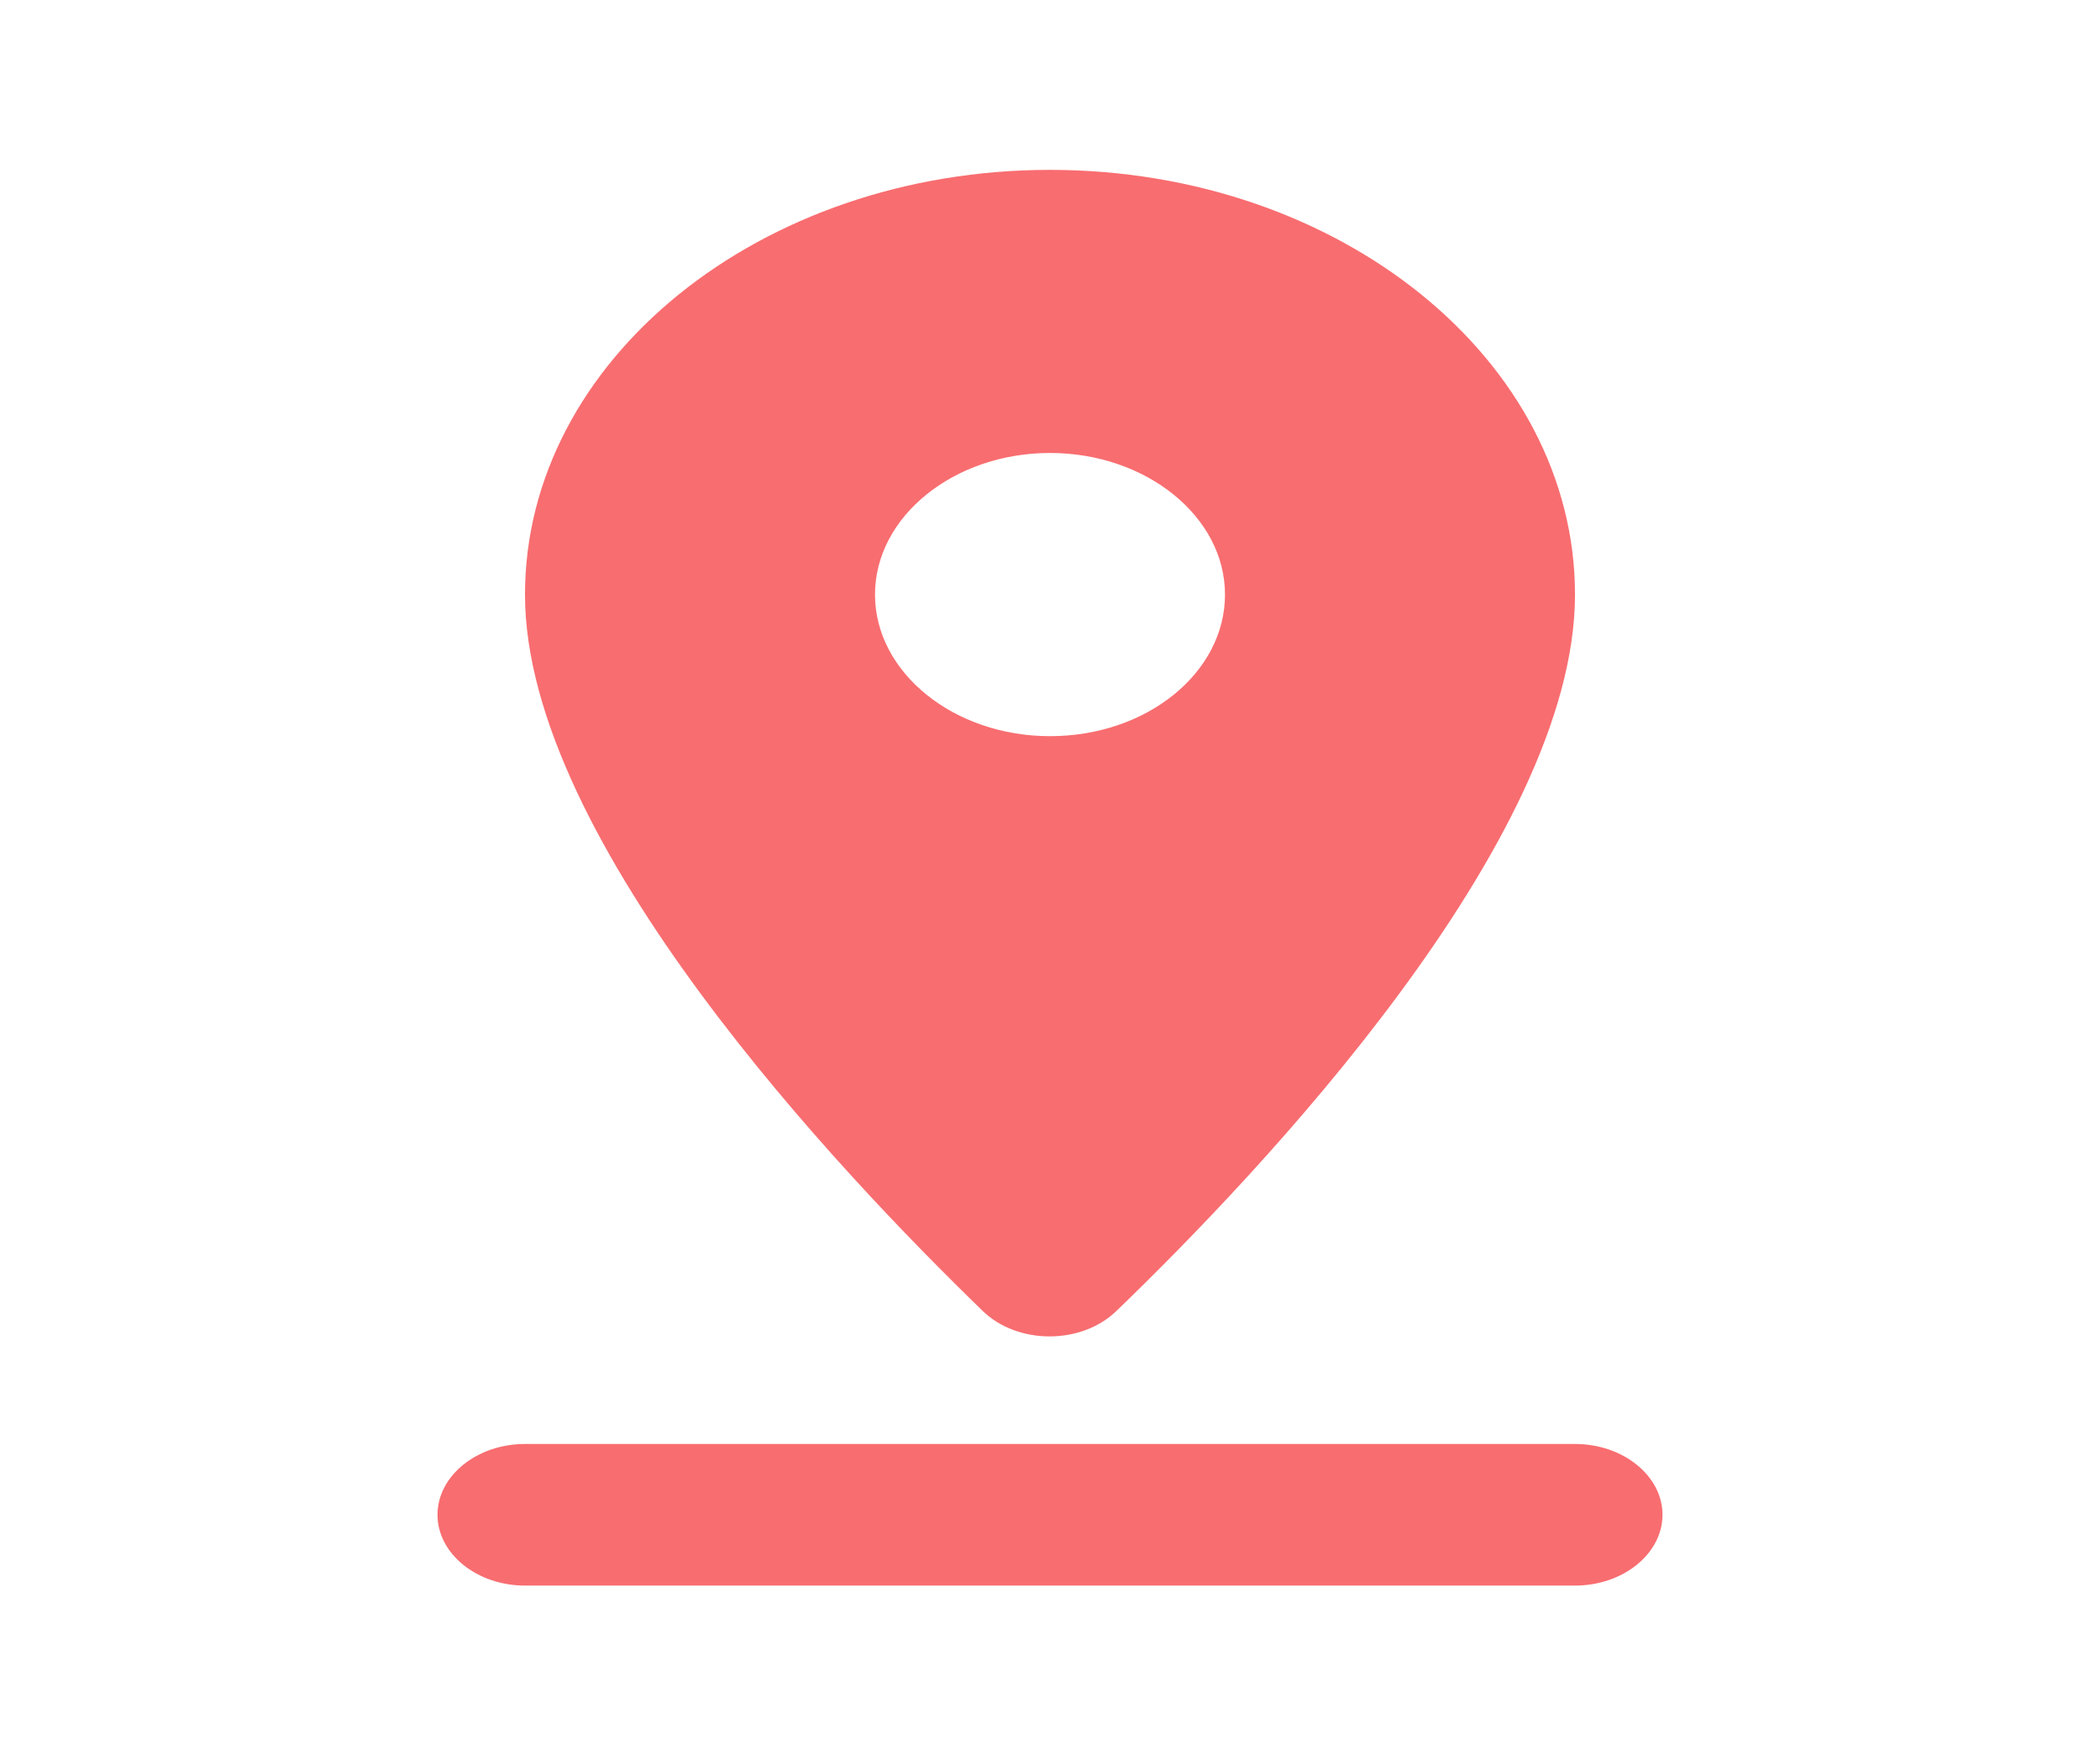 <svg width="24" height="20" viewBox="0 0 24 20" fill="none" xmlns="http://www.w3.org/2000/svg">
<path fill-rule="evenodd" clip-rule="evenodd" d="M18 6.794C18 4.117 15.31 1.941 12 1.941C8.69 1.941 6 4.117 6 6.794C6 9.617 9.62 13.418 11.23 14.979C11.63 15.368 12.36 15.368 12.76 14.979C14.38 13.418 18 9.617 18 6.794ZM10 6.794C10 5.904 10.9 5.176 12 5.176C13.1 5.176 14 5.904 14 6.794C14 7.684 13.11 8.412 12 8.412C10.9 8.412 10 7.684 10 6.794ZM6 18.118C5.45 18.118 5 17.754 5 17.309C5 16.864 5.45 16.5 6 16.5H18C18.55 16.5 19 16.864 19 17.309C19 17.754 18.55 18.118 18 18.118H6Z" fill="#F86D70"/>
</svg>
